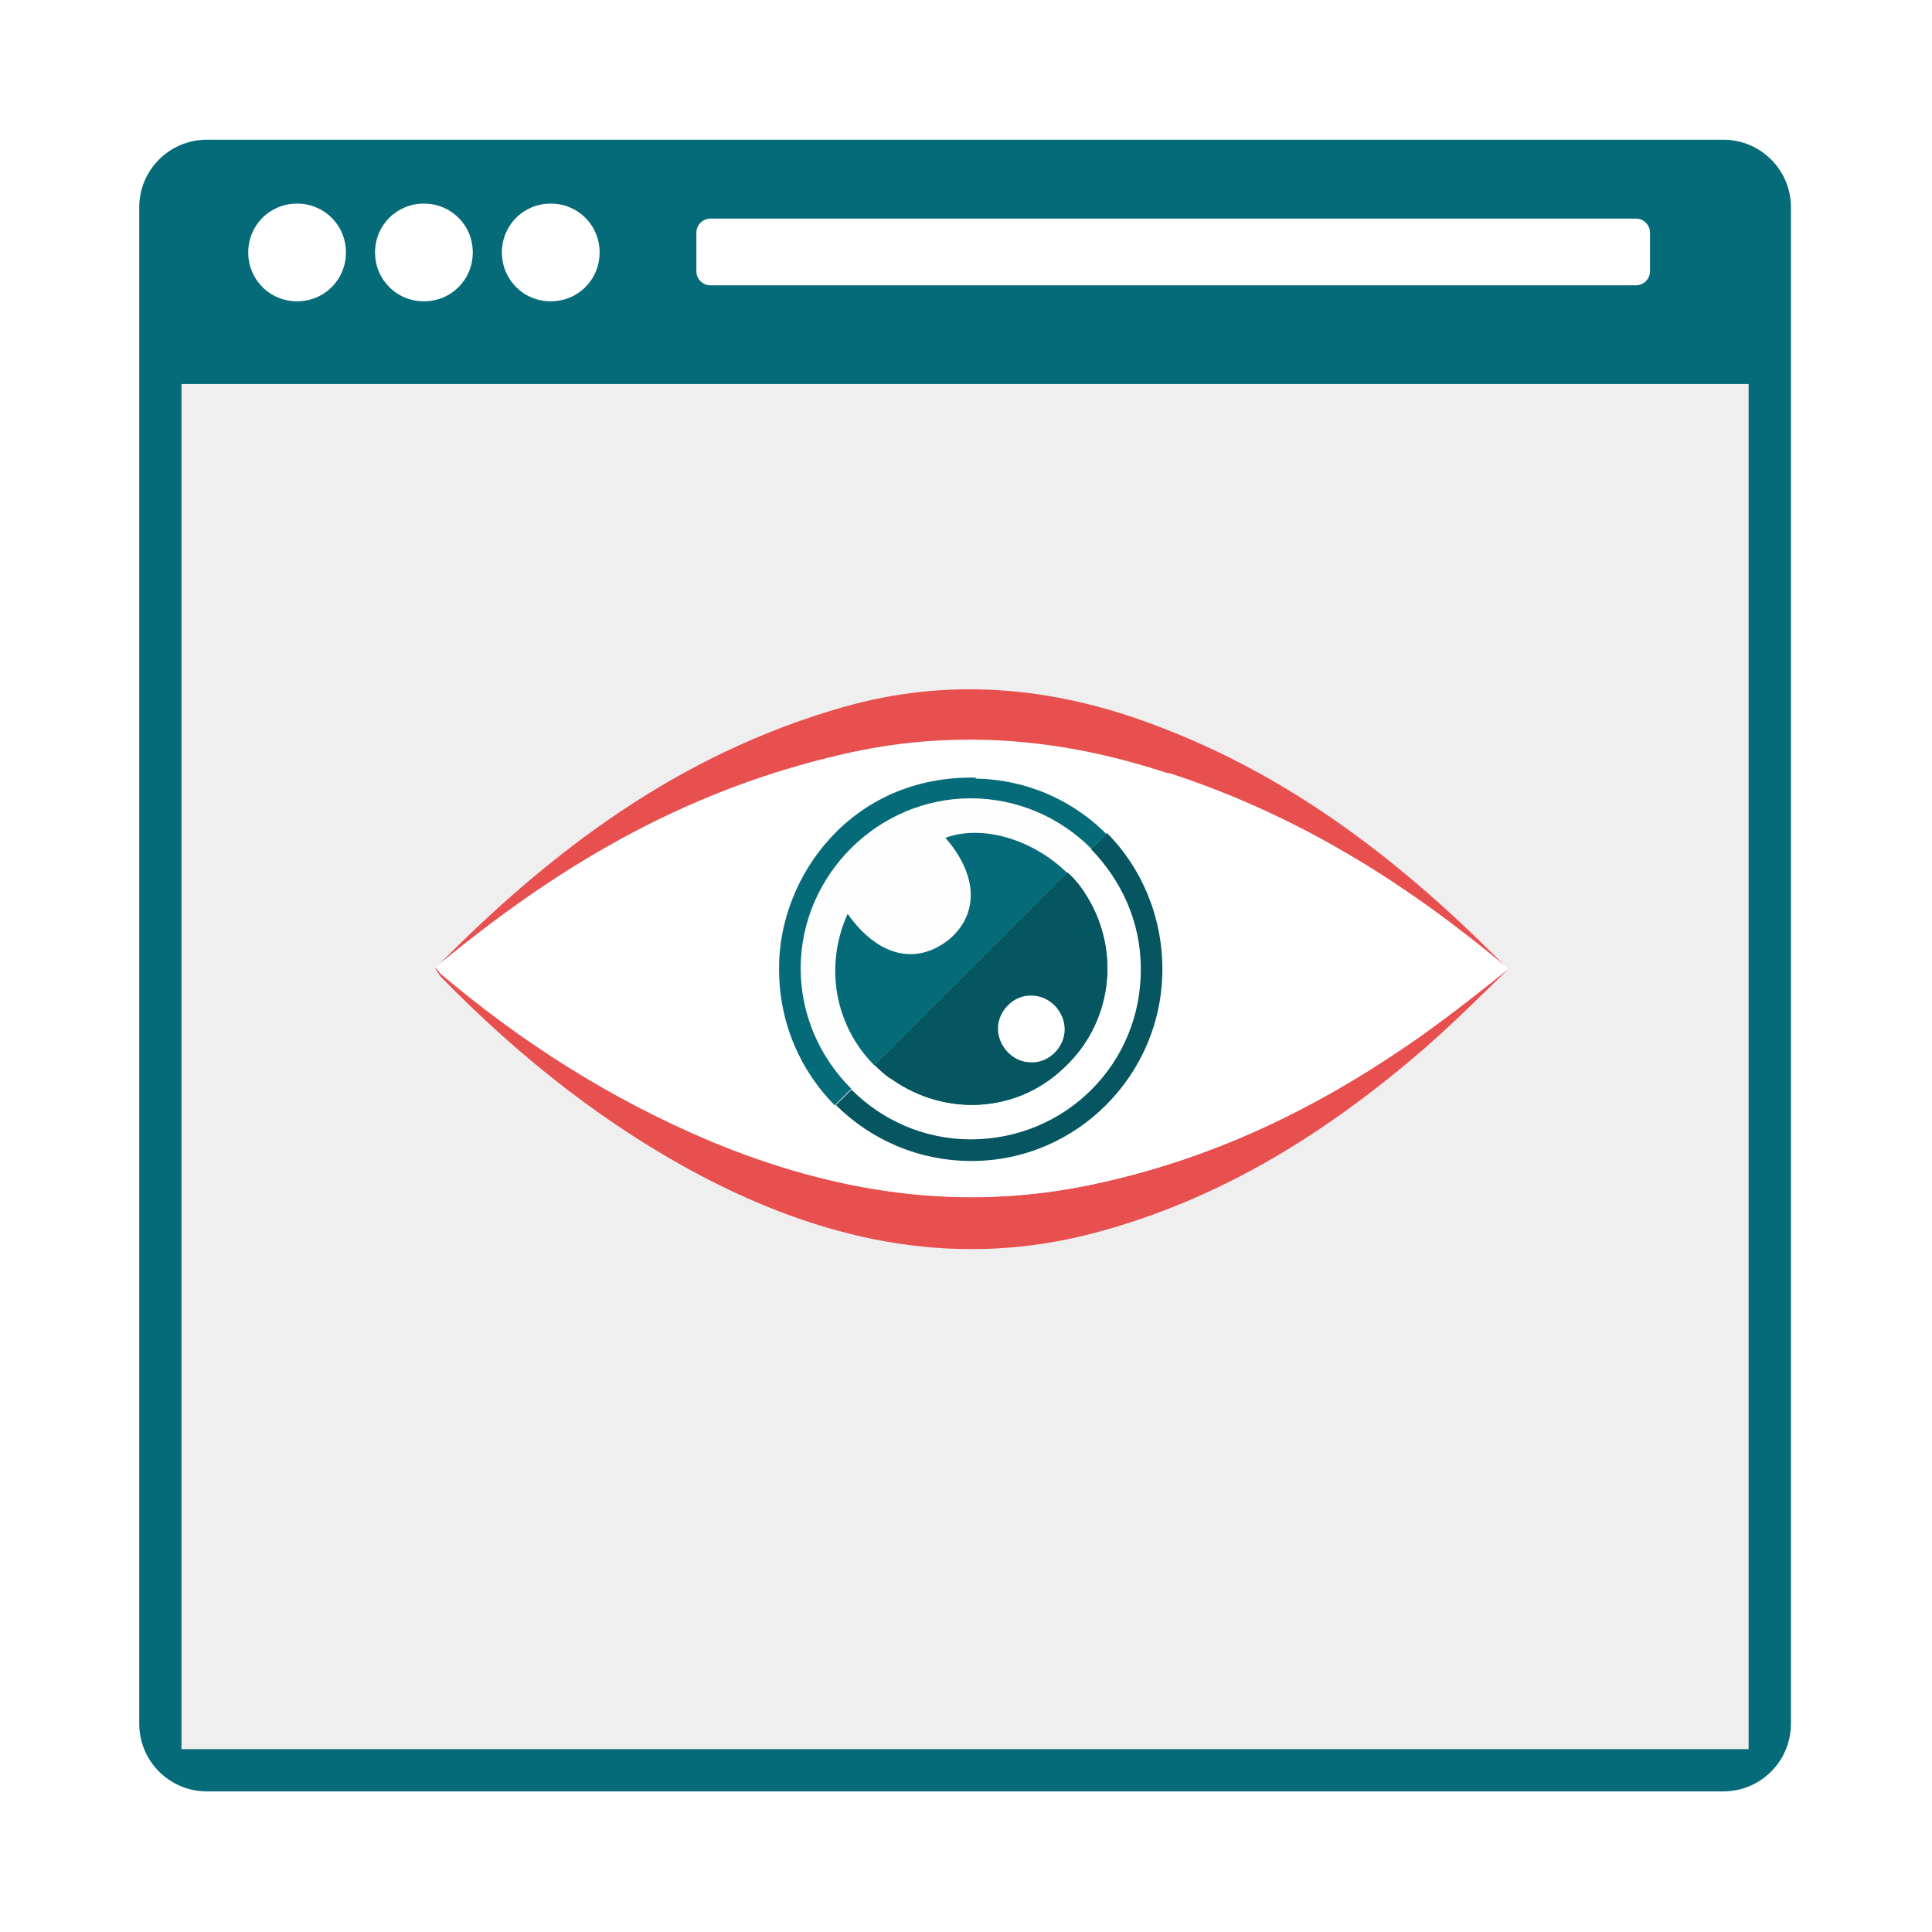 <?xml version="1.0"?>
<svg xmlns="http://www.w3.org/2000/svg" xmlns:xlink="http://www.w3.org/1999/xlink" version="1.1" id="Layer_1" x="0px" y="0px" viewBox="0 0 512 512" style="enable-background:new 0 0 512 512;" xml:space="preserve" width="512px" height="512px" class=""><rect x="0" y="0" width="512" height="512" fill="#333333" stroke="none"/><g transform="matrix(1.58 0 0 1.58 -148.597 -148.597)"><circle style="fill:#FFFFFF" cx="255.919" cy="255.998" r="255.919" data-original="#3A99D7" class="" data-old_color="#ffffff"/><path style="fill:#FFFFFF" d="M511.528,241.343L392.077,121.893L121.499,391.682l119.766,119.766  c4.886,0.315,9.77,0.473,14.814,0.473C397.435,511.921,512,397.356,512,256C512,251.114,511.843,246.229,511.528,241.343z" data-original="#2682BF" class="" data-old_color="#ffffff"/><path style="fill:#056B78" d="M128.749,117.48h254.345c6.266,0,11.346,5.08,11.346,11.346v254.345  c0,6.266-5.08,11.346-11.346,11.346H128.749c-6.266,0-11.346-5.08-11.346-11.346V128.827  C117.402,122.56,122.482,117.48,128.749,117.48z" data-original="#056B78" class="active-path"/><rect x="124.488" y="158.458" style="fill:#EFEFF0;" width="262.851" height="228.971" data-original="#EFEFF0" class=""/><g>
	<path style="fill:#FFFFFF;" d="M213.216,130.717h155.223c1.305,0,2.364,1.058,2.364,2.364v6.461c0,1.305-1.058,2.364-2.364,2.364   H213.216c-1.305,0-2.364-1.058-2.364-2.364v-6.461C210.851,131.776,211.909,130.717,213.216,130.717z" data-original="#FFFFFF" class=""/>
	<path style="fill:#FFFFFF;" d="M143.877,128.197c4.57,0,8.195,3.624,8.195,8.195c0,4.57-3.624,8.195-8.195,8.195   c-4.57,0-8.195-3.624-8.195-8.195C135.683,131.821,139.307,128.197,143.877,128.197z M186.426,128.197   c4.57,0,8.195,3.624,8.195,8.195c0,4.57-3.624,8.195-8.195,8.195c-4.57,0-8.195-3.624-8.195-8.195   C178.231,131.821,181.855,128.197,186.426,128.197z M165.151,128.197c4.57,0,8.195,3.624,8.195,8.195   c0,4.57-3.624,8.195-8.195,8.195c-4.57,0-8.195-3.624-8.195-8.195C156.956,131.821,160.582,128.197,165.151,128.197z" data-original="#FFFFFF" class=""/>
</g><path style="fill:#E84F4F;" d="M332.824,270.024c-16.074,13.867-33.723,25.057-54.84,30.729c-22.85,6.146-44.282,1.734-64.768-8.668  c-17.177-8.825-31.99-20.644-45.228-34.197c-0.315-0.315-0.473-0.788-0.945-1.418c19.383-19.698,40.815-35.93,68.393-43.81  c17.649-5.043,34.985-3.467,51.846,2.837c23.48,8.668,42.391,23.48,59.725,41.131C342.28,261.2,337.709,265.77,332.824,270.024z" data-original="#E84F4F"/><path style="fill:#FFFFFF;" d="M332.824,267.504c-16.074,11.346-33.723,20.486-54.84,25.057c-22.85,5.043-44.282,1.418-64.768-7.091  c-17.177-7.249-31.99-16.862-45.228-28.051c-0.315-0.315-0.473-0.63-0.945-1.103c19.383-16.074,40.815-29.469,68.393-35.772  c17.649-4.097,34.985-2.837,51.846,2.364c23.48,7.091,42.391,19.226,59.725,33.723C342.28,260.411,337.709,264.036,332.824,267.504z  " data-original="#FFFFFF" class=""/><path style="fill:#056B78" d="M257.813,224.482c-20.959-0.473-33.251,16.704-33.093,32.148c0,17.965,14.34,32.305,32.305,32.305  c17.649,0,31.99-14.498,31.99-32.148c0-17.334-13.552-31.833-31.36-32.148L257.813,224.482z" data-original="#056B78" class="active-path"/><path style="fill:#FEFEFE;" d="M256.867,284.995c-15.601,0-28.523-12.922-28.523-28.523s12.922-28.523,28.523-28.523  s28.523,12.765,28.523,28.366C285.548,272.231,272.783,284.995,256.867,284.995z" data-original="#FEFEFE" class=""/><path style="fill:#056B78" d="M252.612,234.567c5.516,6.304,5.673,12.922,0.473,17.177c-5.516,4.255-11.819,2.679-16.862-4.412  c-4.57,10.085-1.418,21.59,7.406,27.893c8.983,6.304,20.959,5.673,28.839-1.891c8.036-7.406,9.613-19.383,3.939-28.681  C271.365,236.458,260.491,231.73,252.612,234.567z" data-original="#056B78" class="active-path"/><path style="fill:#FFFFFF;" d="M332.824,267.504c-16.074,11.346-33.723,20.486-54.84,25.057  c-18.911,4.097-36.717,2.364-53.895-3.152l55.786-55.786l0.158,0.158l10.085-10.085c22.22,7.249,40.342,18.911,56.889,32.778  c-4.727,3.782-9.298,7.406-14.182,10.873v0.157H332.824z" data-original="#FFFFFF" class=""/><g>
	<path style="fill:#055661" d="M234.174,279.322c5.831,5.831,13.867,9.455,22.85,9.455c17.649,0,31.99-14.498,31.99-32.148   c0-8.825-3.467-17.019-9.298-22.85l-2.679,2.679c5.043,5.201,8.353,12.134,8.353,20.013c0.158,15.916-12.607,28.681-28.523,28.681   c-7.721,0-14.814-3.152-20.013-8.353l-2.679,2.679L234.174,279.322L234.174,279.322z M273.098,240.398l-32.305,32.305   c0.788,0.788,1.734,1.734,2.837,2.364c8.983,6.304,20.959,5.673,28.839-1.891c8.036-7.406,9.613-19.383,3.939-28.681   C275.462,242.92,274.359,241.501,273.098,240.398z" data-original="#055661" class=""/>
	<path style="fill:#055661" d="M240.793,272.703c0.788,0.788,1.734,1.734,2.837,2.364c8.983,6.304,20.959,5.673,28.839-1.891   c8.036-7.406,9.613-19.383,3.939-28.681c-0.945-1.575-2.049-2.994-3.309-4.097L240.793,272.703z" data-original="#055661" class=""/>
</g><path style="fill:#FFFFFF;" d="M266.952,272.231c-2.994,0-5.516-2.679-5.516-5.673c0-2.994,2.679-5.673,5.673-5.516  c2.994,0,5.516,2.679,5.516,5.673C272.625,269.709,269.946,272.388,266.952,272.231z" data-original="#FFFFFF" class=""/></g> </svg>
